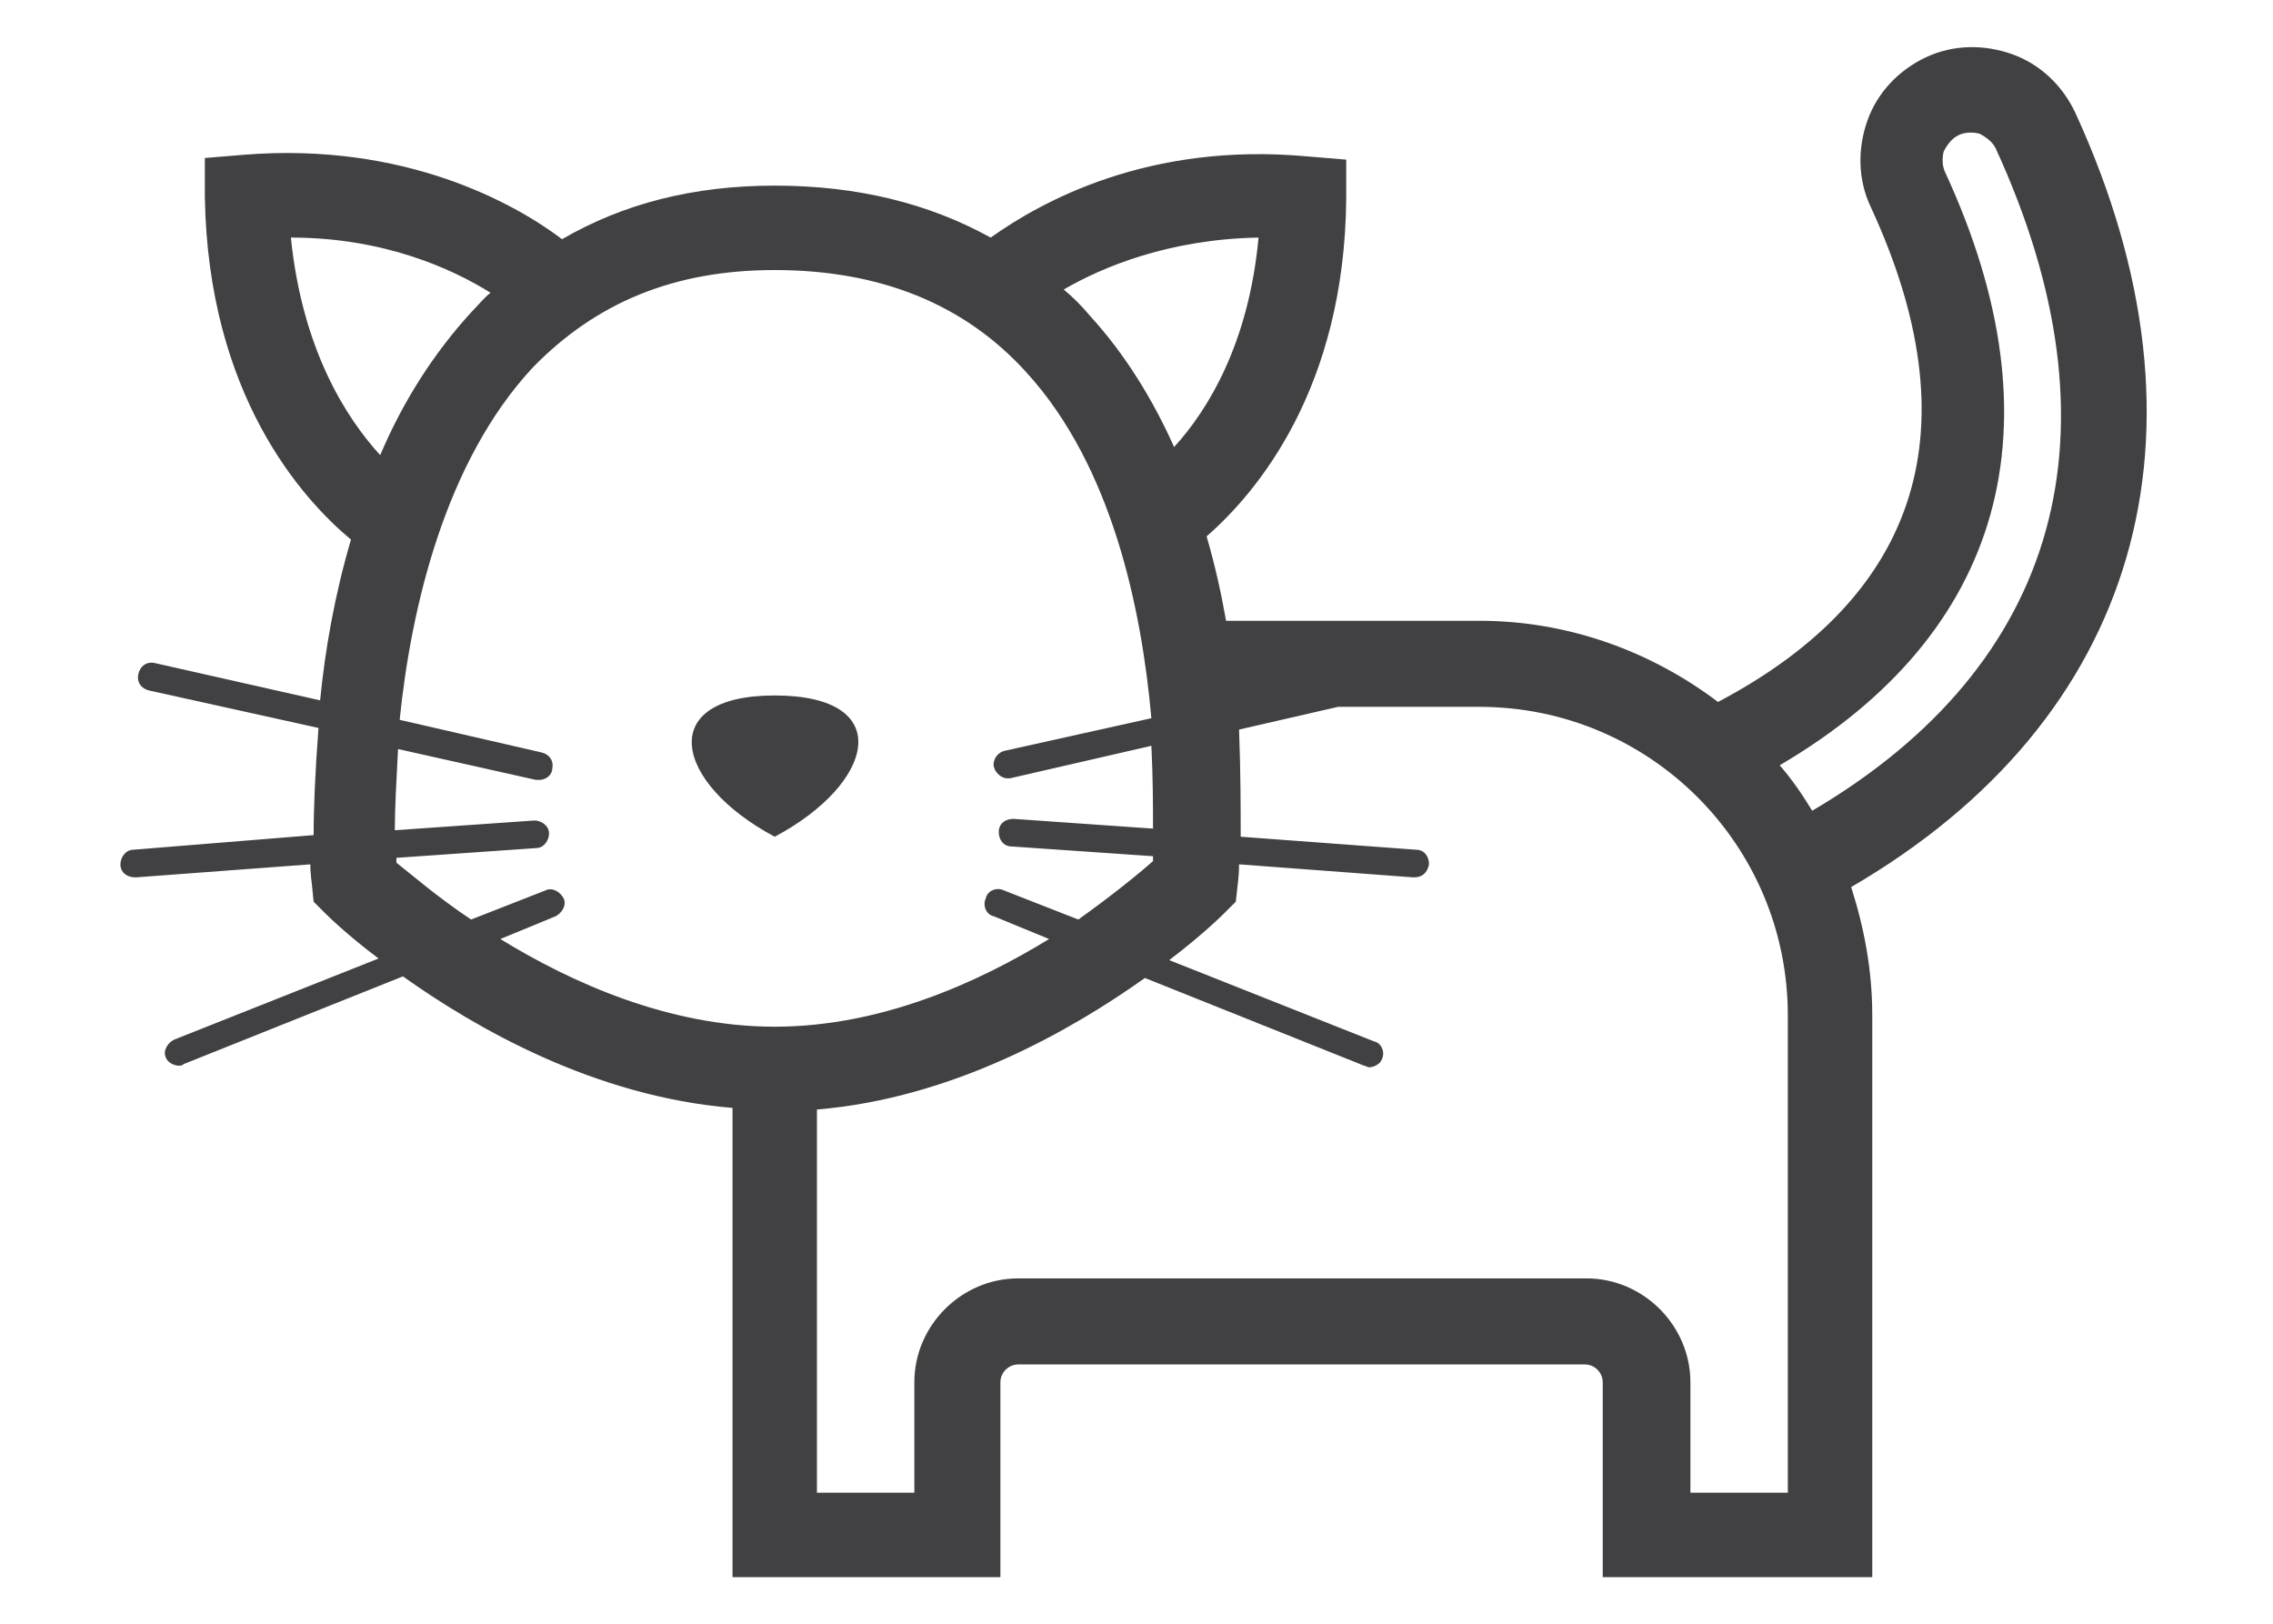 <?xml version="1.0" encoding="UTF-8" standalone="no"?>
<!-- Generator: Adobe Illustrator 19.0.0, SVG Export Plug-In . SVG Version: 6.00 Build 0)  -->

<svg
   xmlns:dc="http://purl.org/dc/elements/1.1/"
   xmlns:cc="http://creativecommons.org/ns#"
   xmlns:rdf="http://www.w3.org/1999/02/22-rdf-syntax-ns#"
   xmlns:svg="http://www.w3.org/2000/svg"
   xmlns="http://www.w3.org/2000/svg"
   xmlns:sodipodi="http://sodipodi.sourceforge.net/DTD/sodipodi-0.dtd"
   xmlns:inkscape="http://www.inkscape.org/namespaces/inkscape"
   version="1.1"
   id="Layer_1"
   x="0px"
   y="0px"
   width="140"
   height="100"
   viewBox="0 0 140 100"
   xml:space="preserve"
   inkscape:version="0.91 r13725"
   sodipodi:docname="animal_icons_cat_140x100.svg"><defs
     id="defs81" /><sodipodi:namedview
     pagecolor="#ffffff"
     bordercolor="#666666"
     borderopacity="1"
     objecttolerance="10"
     gridtolerance="10"
     guidetolerance="10"
     inkscape:pageopacity="0"
     inkscape:pageshadow="2"
     inkscape:window-width="1920"
     inkscape:window-height="1017"
     id="namedview79"
     showgrid="false"
     fit-margin-top="0"
     fit-margin-left="0"
     fit-margin-right="0"
     fit-margin-bottom="0"
     inkscape:zoom="4.6547829"
     inkscape:cx="106.58388"
     inkscape:cy="67.107148"
     inkscape:window-x="-8"
     inkscape:window-y="-8"
     inkscape:window-maximized="1"
     inkscape:current-layer="XMLID_22_" /><style
     type="text/css"
     id="style3">
	.st0{fill:#414042;}
</style><g
     id="XMLID_22_"
     transform="translate(-72.683,-815.869)"><g
       id="XMLID_21_"
       transform="translate(36,650)"><g
         id="XMLID_3_"><path
           id="XMLID_60_"
           class="st0"
           d="m 631.1,242.2 c 0,6.4 4.8,14 27.5,14 l 81.9,0 -0.1,-1.7 c 1.6,1.1 3.6,1.7 5.7,1.7 5.8,0 10.5,-4.7 10.5,-10.5 0,-5.8 -4.7,-10.5 -10.5,-10.5 -2.8,0 -5.4,1.1 -7.3,2.9 -2.9,-14.7 -10.7,-26.9 -31.7,-28 -14.3,-0.8 -25.4,5 -33,10.3 l -26.1,-66 -2.2,5.7 c -11.3,28.6 -1,46 8.9,55.2 -10.9,2.8 -23.6,16.6 -23.6,26.9 z m 115.1,-2.3 c 3.2,0 5.7,2.6 5.7,5.7 0,3.2 -2.6,5.7 -5.7,5.7 -3.2,0 -5.7,-2.6 -5.7,-5.7 0,-3.1 2.6,-5.7 5.7,-5.7 z M 707,214.8 c 19,1 27.4,11.6 28.6,36.5 l -44.5,0 c 3,-3.1 9.5,-3.7 9.6,-3.7 l 2.9,-0.2 -0.8,-2.8 c 0,-0.1 -1.6,-6.2 3.5,-10.6 5.8,-5 16.3,1.1 16.4,1.2 l 2.5,-4.1 c -0.6,-0.3 -13.6,-8 -22,-0.7 -5,4.3 -5.6,9.7 -5.4,12.9 -3.7,0.7 -10.3,2.7 -12.3,8.1 l -13.5,0 c 4.6,-3.8 7.5,-9.5 7.5,-15.9 0,-3.9 -1.1,-7.6 -3,-10.8 7,-5 17.3,-10.6 30.5,-9.9 z m -58.8,-47 19.3,48.9 c -1.7,-0.8 -3.6,-1.4 -5.6,-1.7 -10.7,-8 -21.2,-22.5 -13.7,-47.2 z m 10.4,51.7 c 8.8,0 15.9,7.2 15.9,15.9 0,8.8 -7.2,15.9 -15.9,15.9 -10.3,0 -22.7,-1.6 -22.7,-9.2 0.1,-8.8 13.8,-22.6 22.7,-22.6 z"
           inkscape:connector-curvature="0"
           style="fill:#414042" /></g><g
         id="XMLID_5_"><path
           id="XMLID_57_"
           class="st0"
           d="m 1330.4,195.6 -4.7,0.8 c -8.5,1.4 -16,6.7 -20.3,14.2 -12.5,-11.2 -28.4,-17.3 -45.3,-17.3 -22.7,0 -43.9,11.3 -56.5,30.2 l -1,1.5 1,1.5 c 12.7,18.9 33.8,30.2 56.5,30.2 16.9,0 32.8,-6.1 45.3,-17.3 4.3,7.4 11.8,12.8 20.3,14.2 l 4.7,0.8 -1.8,-4.4 c -3.3,-7.9 -5,-16.3 -5,-25 0,-8.7 1.7,-17.1 5,-25 l 1.8,-4.4 z m -8.5,51.5 c -5.9,-2.3 -10.8,-7.1 -13.3,-13 l -1.5,-3.6 -2.8,2.7 c -11.8,11.7 -27.5,18.2 -44.2,18.2 -7.4,0 -14.6,-1.3 -21.4,-3.8 7.5,-9.1 5.4,-21.1 5.3,-21.6 l -5.1,0.9 c 0,0.1 1.9,11.2 -5.3,18.6 -9.7,-4.5 -18.3,-11.5 -24.7,-20.5 11.8,-16.6 30.8,-26.4 51.2,-26.4 16.7,0 32.4,6.5 44.2,18.2 l 2.8,2.7 1.5,-3.6 c 2.5,-6 7.4,-10.7 13.3,-13 -2.4,7.1 -3.6,14.5 -3.6,22.1 0,7.6 1.2,15 3.6,22.1 z"
           inkscape:connector-curvature="0"
           style="fill:#414042" /><circle
           id="XMLID_53_"
           class="st0"
           cx="1225.8"
           cy="220"
           r="3.3"
           style="fill:#414042" /></g><g
         id="XMLID_9_"><path
           id="XMLID_75_"
           class="st0"
           d="m 334.3,457.4 c 1.3,4.4 5.3,7.3 9.7,7.3 0.9,0 1.9,-0.1 2.8,-0.4 l 49.1,-14.1 0,27 c 0,4.1 2.7,7.3 6.1,7.3 l 2.5,0 c 3.4,0 6.1,-3.2 6.1,-7.3 l 0,-27 49.1,14.1 c 0.9,0.3 1.9,0.4 2.8,0.4 4.4,0 8.4,-2.9 9.7,-7.3 1.5,-5.3 -1.6,-10.9 -6.9,-12.4 l -28.2,-8.1 26.3,-8.8 c 2.5,-0.8 4.6,-2.6 5.8,-5 1.2,-2.4 1.4,-5.1 0.5,-7.7 -0.8,-2.5 -2.6,-4.6 -5,-5.8 -2.4,-1.2 -5.1,-1.4 -7.7,-0.5 l -47,15.7 c -0.3,-0.7 -0.6,-1.3 -1.1,-1.9 1.8,-1.6 3,-4 3,-6.6 0,-4.8 -3.9,-8.8 -8.8,-8.8 -4.8,0 -8.8,3.9 -8.8,8.8 0,2.6 1.2,5 3,6.6 -0.4,0.6 -0.8,1.2 -1.1,1.9 l -47,-15.7 c -2.5,-0.8 -5.3,-0.7 -7.7,0.5 -2.4,1.2 -4.2,3.3 -5,5.8 -0.8,2.5 -0.7,5.3 0.5,7.7 1.2,2.4 3.3,4.2 5.8,5 l 26.3,8.8 -28.2,8.1 c -5,1.5 -8.1,7.1 -6.6,12.4 z M 463.8,450 c 2.6,0.7 4,3.4 3.3,6 -0.7,2.6 -3.4,4 -6,3.3 l -49,-14.1 16.1,-5.4 35.6,10.2 z m -5.1,-36 c 1.2,-0.4 2.5,-0.3 3.7,0.3 1.2,0.6 2,1.6 2.4,2.8 0.8,2.5 -0.5,5.3 -3,6.1 l -33.5,11.2 -16.4,-4.7 46.8,-15.7 z m -39.3,23.3 -8.8,2.9 0,-3.3 c 0,-0.8 -0.1,-1.6 -0.3,-2.3 l 9.1,2.7 z m -14.1,39.8 c 0,1.3 -0.7,2.1 -0.9,2.1 l -2.5,0 c -0.2,0 -0.9,-0.8 -0.9,-2.1 l 0,-40.2 c 0,-1.3 0.7,-2.1 0.9,-2.1 l 2.5,0 c 0.2,0 0.9,0.8 0.9,2.1 l 0,40.2 z m -2.1,-47.5 c -1.2,0 -2.1,-1 -2.1,-2.1 0,-1.1 1,-2.1 2.1,-2.1 1.1,0 2.1,1 2.1,2.1 0,1.1 -0.9,2.1 -2.1,2.1 z m 0,-16.9 c 1.9,0 3.5,1.6 3.5,3.5 0,1.9 -1.6,3.5 -3.5,3.5 -1.9,0 -3.5,-1.6 -3.5,-3.5 0,-1.9 1.6,-3.5 3.5,-3.5 z m -7.3,24.2 0,3.3 -8.8,-2.9 9.1,-2.6 c -0.2,0.6 -0.3,1.4 -0.3,2.2 z m -51.2,-13.7 c -2.5,-0.8 -3.9,-3.6 -3,-6.1 0.4,-1.2 1.3,-2.2 2.4,-2.8 1.2,-0.6 2.5,-0.7 3.7,-0.3 l 46.8,15.6 -16.4,4.7 -33.5,-11.1 z m 33.4,16.6 16.1,5.4 -49,14.1 c -2.6,0.7 -5.2,-0.7 -6,-3.3 -0.7,-2.6 0.7,-5.2 3.3,-6 l 35.6,-10.2 z"
           inkscape:connector-curvature="0"
           style="fill:#414042" /></g><g
         id="XMLID_8_"><path
           id="XMLID_71_"
           class="st0"
           d="m 635.1,401.5 c -6,6 -3.3,16.9 -0.6,27.5 1.6,6.6 3.3,13.3 2.2,16.9 -2.7,8.3 -1.2,16.5 3.8,21.4 2,1.9 5.6,4.4 11.6,4.4 2.7,0 5.9,-0.5 9.6,-1.9 7.9,-2.8 16.9,-8.5 22,-11.9 l 0,14.2 c 0,4 2.6,7.1 5.9,7.1 l 2.4,0 c 3.3,0 5.9,-3.1 5.9,-7.1 l 0,-14.2 c 5.1,3.4 14.1,9.1 22,11.9 3.7,1.3 6.9,1.9 9.6,1.9 5.9,0 9.6,-2.5 11.6,-4.4 5,-4.8 6.5,-13 3.8,-21.4 -1.2,-3.6 0.5,-10.4 2.2,-16.9 2.6,-10.6 5.4,-21.5 -0.6,-27.5 -9.8,-9.9 -27,0.6 -49.7,19.8 -0.1,-0.1 -0.2,-0.2 -0.3,-0.4 1.7,-1.5 2.8,-3.8 2.8,-6.2 0,-4.6 -3.8,-8.4 -8.4,-8.4 -4.6,0 -8.4,3.8 -8.4,8.4 0,2.5 1.1,4.7 2.8,6.2 -0.1,0.1 -0.2,0.2 -0.3,0.4 -22.8,-19.2 -40,-29.6 -49.9,-19.8 z m 62.4,26 c 25.4,-21.8 39,-28.5 45.2,-22.3 3.9,3.9 1.4,13.8 -0.7,22.5 -1.9,7.6 -3.7,14.8 -2.1,19.8 2.1,6.4 1.1,12.6 -2.4,16 -3.4,3.3 -9,3.8 -15.8,1.3 -9.1,-3.3 -20.3,-10.9 -23.8,-13.3 l 0,-17.4 c 0,-1.8 -0.5,-3.4 -1.4,-4.7 0.4,-0.5 0.8,-1.2 1,-1.9 z m -4.9,44.6 c 0,1.1 -0.5,1.8 -0.7,1.8 l -2.3,0 c -0.2,-0.1 -0.7,-0.7 -0.7,-1.9 l 0,-37.9 c 0,-1.1 0.5,-1.8 0.7,-1.8 l 2.4,0 c 0.2,0.1 0.7,0.8 0.7,1.8 l 0,38 z m -1.8,-45 c -1,0 -1.9,-0.8 -1.9,-1.9 0,-1 0.8,-1.9 1.9,-1.9 1.1,0 1.9,0.8 1.9,1.9 -0.1,1.1 -0.9,1.9 -1.9,1.9 z m 0,-15.6 c 1.7,0 3.2,1.4 3.2,3.2 0,1.7 -1.4,3.2 -3.2,3.2 -1.8,0 -3.2,-1.4 -3.2,-3.2 0,-1.7 1.4,-3.2 3.2,-3.2 z m -7.1,22.7 0,17.4 c -3.5,2.4 -14.7,10.1 -23.8,13.3 -6.8,2.4 -12.4,2 -15.8,-1.3 -3.6,-3.4 -4.5,-9.6 -2.4,-16 1.6,-5 -0.2,-12.2 -2.1,-19.8 -2.2,-8.7 -4.7,-18.6 -0.7,-22.5 6.2,-6.2 19.8,0.4 45.2,22.3 0.2,0.7 0.6,1.4 1.1,2 -1,1.1 -1.5,2.8 -1.5,4.6 z"
           inkscape:connector-curvature="0"
           style="fill:#414042" /></g><g
         id="XMLID_7_"><path
           id="XMLID_67_"
           class="st0"
           d="m 953.4,390.3 -4.9,0 c -3.5,0 -6.3,2.8 -6.3,6.4 0,0.6 -0.5,1.1 -1.1,1.1 l -6,0 c -4.4,0 -8,3.4 -8.1,7.7 -0.1,2.2 0.7,4.2 2.2,5.8 1.5,1.6 3.5,2.4 5.7,2.4 l 6.2,0 c 0.6,0 1.1,0.5 1.1,1.1 l 0,24.3 c 0,7.1 3.9,13.6 10.2,17 1.2,0.6 1.9,1.8 1.9,3 l 0,27.5 14.2,0 0,-24.9 c 0,-1.9 1.5,-3.4 3.4,-3.4 l 28.7,0 c 2.5,5.7 7.2,8.9 10.7,10.5 l 0,17.7 14.2,0 0,-35 c 0.7,-2.1 3.8,-12.1 4.4,-16 0.4,-3.3 -0.6,-6.5 -2.9,-9.1 -2.6,-3 -6.6,-4.8 -10.7,-4.8 l -4.1,0 c -0.4,0 -0.7,-0.2 -0.9,-0.5 l -4.2,-7 c -1.1,-1.9 -3.1,-3 -5.3,-3 0,0 -0.1,0 -0.1,0 -2.2,0 -4.2,1.1 -5.3,2.9 l -4.5,7.1 c -0.2,0.3 -0.6,0.5 -0.9,0.5 l -0.6,0 c -0.4,0 -0.7,-0.2 -0.9,-0.5 l -4.2,-7 c -1.1,-1.9 -3.1,-3 -5.3,-3 0,0 0,0 -0.1,0 -2.2,0 -4.2,1.1 -5.3,2.9 l -4.5,7.1 c -0.2,0.3 -0.6,0.5 -0.9,0.5 -0.6,0 -1.1,-0.5 -1.1,-1.1 l 0,-16 c -0.4,-7.8 -6.8,-14.2 -14.7,-14.2 z m 15.4,36.6 c 2.2,0 4.2,-1.1 5.3,-2.9 l 4.5,-7.1 c 0.3,-0.4 0.7,-0.5 0.9,-0.5 0.2,0 0.7,0.1 0.9,0.5 l 4.2,7 c 1.1,1.9 3.2,3 5.4,3 l 0.6,0 c 2.2,0 4.2,-1.1 5.3,-2.9 l 4.5,-7.1 c 0.3,-0.5 0.7,-0.5 0.9,-0.5 0.2,0 0.7,0.1 0.9,0.5 l 4.2,7 c 1.1,1.9 3.2,3 5.4,3 l 4.1,0 c 2.5,0 5.1,1.2 6.7,3 0.9,1 1.9,2.7 1.6,4.9 -0.4,3.2 -3.2,12.3 -4.3,15.5 l -0.1,0.4 0,30.6 -3.8,0 0,-16 -1.7,-0.7 c -2.9,-1.1 -8.1,-3.9 -10,-9.8 l -0.6,-1.8 -32.4,0 c -4.7,0 -8.6,3.9 -8.6,8.6 l 0,19.6 -3.8,0 0,-22.2 c 0,-3.2 -1.8,-6.1 -4.7,-7.6 -4.6,-2.4 -7.4,-7.2 -7.4,-12.3 l 0,-24.3 c 0,-3.5 -2.9,-6.4 -6.4,-6.4 l -6.2,0 c -0.7,0 -1.4,-0.3 -1.9,-0.8 -0.5,-0.5 -0.8,-1.2 -0.8,-2 0,-1.4 1.4,-2.6 2.9,-2.6 l 6,0 c 3.4,0 6.3,-2.8 6.4,-6.2 0,-0.6 0.4,-1.3 1.1,-1.3 l 4.9,0 c 5,0 9.1,4.1 9.1,9.1 l 0,16 c 0.6,3.5 3.4,6.3 6.9,6.3 z"
           inkscape:connector-curvature="0"
           style="fill:#414042" /></g><g
         id="XMLID_1_"><path
           id="XMLID_92_"
           class="st0"
           d="m 44.9,218.2 c -0.5,0 -0.8,0.5 -0.8,0.9 0,0.5 0.4,0.8 0.9,0.8 0,0 0,0 0.1,0 l 10.7,-0.8 c 0,0.7 0.1,1.2 0.1,1.3 l 0.1,1 0.7,0.7 c 0.1,0.1 1.3,1.3 3.3,2.8 l -12.6,5 c -0.4,0.2 -0.7,0.7 -0.5,1.1 0.1,0.3 0.5,0.5 0.8,0.5 0.1,0 0.2,0 0.3,-0.1 L 61.5,226 c 4.5,3.2 11.8,7.4 20.3,8.1 l 0,28.9 16.5,0 0,-12 c 0,-0.6 0.5,-1.1 1.1,-1.1 l 34.9,0 c 0.6,0 1.1,0.5 1.1,1.1 l 0,12 16.6,0 0,-34.6 c 0,-2.8 -0.5,-5.4 -1.3,-7.9 17.7,-10.3 22.9,-27.9 13.8,-47.7 -0.8,-1.7 -2.2,-3 -3.9,-3.6 -1.7,-0.6 -3.6,-0.6 -5.3,0.2 -1.7,0.8 -3,2.2 -3.6,3.9 -0.6,1.7 -0.6,3.6 0.2,5.3 6.3,13.6 3.1,23.9 -9.4,30.5 -4.1,-3.1 -9.2,-5 -14.7,-5 l -15.6,0 c -0.3,-1.7 -0.7,-3.5 -1.2,-5.2 3.1,-2.7 8.5,-9.1 8.6,-20.8 l 0,-2.4 -2.4,-0.2 c -9.8,-0.9 -16.4,2.8 -19.5,5 -3.8,-2.1 -8.2,-3.2 -13.3,-3.2 -5,0 -9.3,1.1 -13.1,3.3 -2.9,-2.2 -9.7,-6 -19.6,-5.2 l -2.4,0.2 0,2.4 c 0.2,12.2 6,18.6 9,21.1 -1,3.4 -1.6,6.8 -1.9,9.9 l -10.2,-2.3 c -0.5,-0.1 -0.9,0.2 -1,0.7 -0.1,0.5 0.2,0.9 0.7,1 l 10.4,2.3 c -0.2,2.6 -0.3,4.9 -0.3,6.6 l -11.1,0.9 z m 111.6,-41.7 c -0.2,-0.4 -0.2,-0.9 -0.1,-1.3 0.2,-0.4 0.5,-0.8 0.9,-1 0.4,-0.2 0.9,-0.2 1.3,-0.1 0.4,0.2 0.8,0.5 1,0.9 8,17.4 4,31.8 -11.3,40.8 -0.6,-1 -1.3,-2 -2,-2.8 13.8,-8.1 17.4,-20.9 10.2,-36.5 z m -44.4,45.6 0.7,-0.7 0.1,-0.9 c 0,-0.1 0.1,-0.6 0.1,-1.4 l 10.7,0.8 c 0,0 0,0 0.1,0 0.5,0 0.8,-0.3 0.9,-0.8 0,-0.5 -0.3,-0.9 -0.8,-0.9 l -10.8,-0.8 c 0,-1.7 0,-4 -0.1,-6.6 l 6.1,-1.4 8.7,0 c 10.5,0 19,8.5 19,19 l 0,29.4 -6,0 0,-6.8 c 0,-3.5 -2.9,-6.4 -6.4,-6.4 l -35,0 c -3.5,0 -6.4,2.9 -6.4,6.4 l 0,6.8 -6,0 0,-23.6 c 8.4,-0.7 15.7,-4.9 20.2,-8.1 l 13.5,5.4 c 0.1,0 0.2,0.1 0.3,0.1 0.3,0 0.7,-0.2 0.8,-0.5 0.2,-0.4 0,-1 -0.5,-1.1 l -12.6,-5 c 2.1,-1.6 3.3,-2.8 3.4,-2.9 z m 2.1,-41.6 c -0.6,6.5 -3.1,10.6 -5.2,12.9 -1.3,-2.9 -3,-5.7 -5.2,-8.1 -0.5,-0.6 -1,-1.1 -1.6,-1.6 2.4,-1.4 6.5,-3.1 12,-3.2 z m -29.8,2 c 6.5,0 11.7,2.1 15.5,6.3 5.3,5.8 7.1,14.6 7.7,21.3 l -9,2 c -0.5,0.1 -0.8,0.6 -0.7,1 0.1,0.4 0.5,0.7 0.8,0.7 0.1,0 0.1,0 0.2,0 l 8.7,-2 c 0.1,2 0.1,3.7 0.1,5.1 l -8.6,-0.6 c -0.5,0 -0.9,0.3 -0.9,0.8 0,0.5 0.3,0.9 0.8,0.9 l 8.7,0.6 c 0,0.1 0,0.2 0,0.3 -0.9,0.8 -2.5,2.1 -4.6,3.6 l -4.6,-1.8 c -0.4,-0.2 -1,0 -1.1,0.5 -0.2,0.4 0,1 0.5,1.1 l 3.4,1.4 c -4.4,2.7 -10.4,5.4 -16.9,5.4 -6.5,0 -12.5,-2.7 -16.9,-5.4 l 3.4,-1.4 c 0.4,-0.2 0.7,-0.7 0.5,-1.1 -0.2,-0.4 -0.7,-0.7 -1.1,-0.5 l -4.6,1.8 c -2.1,-1.4 -3.7,-2.8 -4.6,-3.5 0,-0.1 0,-0.2 0,-0.3 l 8.6,-0.6 c 0.5,0 0.8,-0.5 0.8,-0.9 0,-0.5 -0.5,-0.8 -0.9,-0.8 L 61,217 c 0,-1.3 0.1,-3.1 0.2,-5 l 8.5,1.9 c 0.1,0 0.1,0 0.2,0 0.4,0 0.8,-0.3 0.8,-0.7 0.1,-0.5 -0.2,-0.9 -0.7,-1 l -8.7,-2 c 0.7,-6.9 2.8,-15.9 8.2,-21.7 3.9,-4 8.7,-6 14.9,-6 z m -29.8,-2 c 5.7,0 9.9,1.9 12.3,3.4 -0.4,0.3 -0.7,0.7 -1.1,1.1 -2.4,2.6 -4.3,5.6 -5.7,8.9 -2.1,-2.3 -4.8,-6.5 -5.5,-13.4 z"
           inkscape:connector-curvature="0"
           style="fill:#414042" /><path
           id="XMLID_54_"
           class="st0"
           d="m 84.4,208.7 c -7.4,0 -6.2,5.4 0,8.7 6.2,-3.3 7.5,-8.7 0,-8.7 z"
           inkscape:connector-curvature="0"
           style="fill:#414042" /></g><g
         id="XMLID_4_"><path
           id="XMLID_64_"
           class="st0"
           d="m 953.7,217.8 c -7.4,0 -6.2,5.4 0,8.7 6.2,-3.4 7.4,-8.7 0,-8.7 z"
           inkscape:connector-curvature="0"
           style="fill:#414042" /><path
           id="XMLID_101_"
           class="st0"
           d="m 988.8,187.2 0,-2.4 -2.4,-0.2 c -9.8,-0.9 -16.4,2.8 -19.5,5 -3.8,-2.1 -8.2,-3.2 -13.3,-3.2 -5,0 -9.4,1.1 -13.1,3.3 -2.9,-2.2 -9.7,-6 -19.6,-5.1 l -2.4,0.2 0,2.4 c 0.2,12.1 5.9,18.6 8.9,21.1 -0.9,3.3 -1.6,6.9 -2,10.8 l -0.2,1.9 1.7,0.8 c 0.1,0.1 14.1,6.6 14.4,17.5 l 0.1,1.8 1.7,0.6 c 2.7,0.9 5.3,1.5 7.9,1.7 l 0,28.8 16.5,0 0,-12 c 0,-0.6 0.5,-1.1 1.1,-1.1 l 34.9,0 c 0.6,0 1.1,0.5 1.1,1.1 l 0,12 16.5,0 0,-34.6 c 0,-2.8 -0.5,-5.4 -1.3,-7.9 17.7,-10.3 22.9,-27.9 13.8,-47.7 -0.8,-1.7 -2.2,-3 -3.9,-3.6 -1.7,-0.6 -3.6,-0.6 -5.3,0.2 -3.5,1.6 -5,5.8 -3.4,9.3 6.3,13.6 3.1,23.9 -9.4,30.5 -4.1,-3.1 -9.2,-5 -14.7,-5 l -15.6,0 c -0.3,-1.8 -0.7,-3.6 -1.2,-5.3 3.2,-2.8 8.5,-9.2 8.7,-20.9 z m -64.9,2.4 c 5.7,0 9.8,1.9 12.2,3.3 -2.7,2.6 -5,5.9 -6.7,9.9 -2.1,-2.2 -4.9,-6.4 -5.5,-13.2 z m 22.6,47.6 c -1.4,-10.5 -11.5,-17 -15.6,-19.3 1.6,-12.4 6.9,-26.3 22.8,-26.3 16.4,0 21.6,13.7 23,25.8 -4.1,2.3 -14.3,9.2 -15.7,19.7 -2.5,0.7 -4.9,1 -7.3,1 -2.4,0.1 -4.8,-0.3 -7.2,-0.9 z m 79.3,-51.7 c -0.4,-0.9 0,-1.9 0.9,-2.3 0.4,-0.2 0.9,-0.2 1.3,-0.1 0.4,0.2 0.8,0.5 1,0.9 8,17.4 4,31.8 -11.3,40.8 -0.6,-1 -1.3,-1.9 -2,-2.8 13.7,-8 17.3,-20.9 10.1,-36.5 z m -44.8,53.7 2.1,-20.8 5.6,0 2.7,20.8 2.1,-20.8 3.3,0 c 0.8,0 1.5,0.1 2.3,0.1 l 2.7,20.6 2,-19.4 c 7,2.8 12,9.7 12,17.7 l 0,29.4 -6,0 0,-6.8 c 0,-3.5 -2.9,-6.4 -6.4,-6.4 l -34.9,0 c -3.5,0 -6.4,2.9 -6.4,6.4 l 0,6.8 -6,0 0,-23.6 c 2.6,-0.2 5.3,-0.8 7.9,-1.7 l 1.7,-0.6 0.1,-1.8 c 0.1,-3.6 1.7,-6.8 3.9,-9.4 l 1.2,9.5 1.3,-12.2 c 2.3,-2.2 4.8,-3.9 6.4,-4.8 l 2.4,17 z m -2.8,-36.7 c -1.7,-3.9 -4,-7.2 -6.8,-9.7 2.4,-1.4 6.5,-3.2 11.9,-3.2 -0.5,6.5 -3,10.6 -5.1,12.9 z"
           inkscape:connector-curvature="0"
           style="fill:#414042" /></g><g
         id="XMLID_2_"><path
           id="XMLID_68_"
           class="st0"
           d="m 387.4,205.9 c -5.6,0 -4.6,4 0,6.5 4.6,-2.5 5.5,-6.5 0,-6.5 z"
           inkscape:connector-curvature="0"
           style="fill:#414042" /><path
           id="XMLID_109_"
           class="st0"
           d="m 365.4,208.3 0,0.5 0.2,0.4 c 0.8,1.7 6.3,13.4 14.4,18.4 l 0,31.9 16.5,0 0,-12 c 0,-0.6 0.5,-1.1 1.1,-1.1 l 34.9,0 c 0.6,0 1.1,0.5 1.1,1.1 l 0,12 16.5,0 0,-34.6 c 0,-2.5 -0.4,-5 -1.1,-7.3 0.8,0.1 1.5,0.1 2.3,0.1 7,0 13.1,-2.6 16.9,-7.3 3.5,-4.4 8.1,-14.7 -1.2,-33.6 l -2.2,-4.4 -2.4,4.3 c -1.8,3.2 -5.4,5.3 -9.2,7.5 -6.6,3.8 -14.5,8.4 -14.4,20.3 -3.7,-2.4 -8.2,-3.7 -12.9,-3.7 l -16.6,0 c -0.2,-3.3 -0.9,-7.2 -2.2,-11 0,-2.8 -0.2,-16.3 -4.4,-31.2 l -1.9,-6.9 -3,6.6 c -3.2,7 -5.1,13.9 -5.9,17.6 -1.4,-0.3 -3,-0.4 -4.5,-0.4 -1.6,0 -3.1,0.2 -4.5,0.5 -0.9,-3.7 -2.7,-10.7 -5.9,-17.7 l -3,-6.6 -1.9,6.9 c -4.1,14.9 -4.1,28.4 -4,31.2 -3.4,8.5 -2.8,17.9 -2.7,18.5 z m 90.4,-19.6 c 2.9,-1.7 5.9,-3.4 8.3,-5.7 4.3,10.4 4.4,18.9 0.1,24.2 -3.6,4.5 -10.4,6.4 -17.7,4.9 -0.6,-0.9 -1.2,-1.7 -1.8,-2.5 -2.7,-13 3.7,-16.7 11.1,-20.9 z m -46.7,20.5 0.2,-0.4 0,-0.4 c 0,-0.2 0.1,-1.1 0.1,-2.5 l 16.4,0 c 10.5,0 19,8.5 19,19 l 0,29.4 -6,0 0,-6.8 c 0,-3.5 -2.9,-6.4 -6.4,-6.4 l -34.9,0 c -3.5,0 -6.4,2.9 -6.4,6.4 l 0,6.8 -6,0 0,-24.5 c 0.7,0.1 1.4,0.2 2.2,0.2 12.1,-0.1 20.8,-18.7 21.8,-20.8 z m -9.5,-41.3 c 0.9,4.7 1.5,9.1 1.8,12.6 -1.3,-1.3 -2.8,-2.3 -4.5,-3.2 0.4,-2 1.3,-5.4 2.7,-9.4 z m -24.5,0.1 c 1.4,4 2.2,7.5 2.7,9.5 -1.6,0.8 -3,1.9 -4.4,3.2 0.3,-3.5 0.8,-7.9 1.7,-12.7 z m 1.7,16.8 c 2.7,-2.9 6.2,-4.3 10.6,-4.3 4.7,0 8.4,1.5 11.1,4.5 6.3,7 5.8,19.9 5.7,22.4 -2.4,5.2 -9.6,17.3 -16.8,17.3 -7.2,0 -14.4,-12 -16.8,-17.2 -0.1,-2.6 -0.3,-15.8 6.2,-22.7 z"
           inkscape:connector-curvature="0"
           style="fill:#414042" /></g><g
         id="XMLID_10_"><path
           id="XMLID_87_"
           class="st0"
           d="m 92.5,426.8 c -5.8,0 -4.8,4.2 0,6.8 4.9,-2.6 5.8,-6.8 0,-6.8 z"
           inkscape:connector-curvature="0"
           style="fill:#414042" /><path
           id="XMLID_119_"
           class="st0"
           d="m 55.9,432.2 -0.8,1.2 0.6,1.3 c 3.3,7 11.5,12.8 19.5,18.4 5.4,3.8 10.8,7.6 13.3,11.1 l 0,21.4 16.5,0 0,-12 c 0,-0.6 0.5,-1.1 1.1,-1.1 l 34.9,0 c 0.6,0 1.1,0.5 1.1,1.1 l 0,12 16.5,0 0,-34.6 c 0,-2.8 -0.5,-5.4 -1.3,-7.9 17.7,-10.3 22.9,-27.9 13.8,-47.7 -0.8,-1.7 -2.2,-3 -3.9,-3.6 -1.7,-0.6 -3.6,-0.6 -5.3,0.2 -1.7,0.8 -3,2.2 -3.6,3.9 -0.6,1.7 -0.6,3.6 0.2,5.3 6.3,13.6 3.1,23.9 -9.4,30.5 -4.1,-3.1 -9.2,-5 -14.7,-5 l -8.4,0 c -1.9,-3.6 -4.4,-8.5 -6.5,-13.7 -0.2,-0.5 -0.4,-1 -0.6,-1.5 0.8,-2.3 1.4,-5.1 1.5,-8.5 l 0,-2.4 -2.4,-0.2 c -2.7,-0.2 -5.1,0 -7.1,0.4 -5.1,-4.2 -11.3,-6.4 -18.3,-6.4 -7,0 -13.3,2.2 -18.3,6.5 -2.1,-0.5 -4.6,-0.7 -7.3,-0.4 l -2.4,0.2 0,2.4 c 0,3.5 0.7,6.4 1.6,8.8 -0.2,0.4 -0.4,0.8 -0.5,1.2 -4.1,10 -9.7,19 -9.8,19.1 z M 163.3,399 c -0.2,-0.4 -0.2,-0.9 -0.1,-1.3 0.2,-0.4 0.5,-0.8 0.9,-1 0.4,-0.2 0.9,-0.2 1.3,-0.1 0.4,0.2 0.8,0.5 1,0.9 8,17.4 4,31.8 -11.3,40.8 -0.6,-1 -1.3,-1.9 -2,-2.8 13.8,-8 17.4,-20.9 10.2,-36.5 z m -34,33.2 c 0,0 -0.1,-0.1 -0.2,-0.3 l 5.4,0 c 10.5,0 19,8.5 19,19 l 0,29.4 -6,0 0,-6.8 c 0,-3.5 -2.9,-6.4 -6.4,-6.4 l -34.9,0 c -3.5,0 -6.4,2.9 -6.4,6.4 l 0,6.8 -6,0 0,-12.9 1.4,0 c 0.2,-4 7.6,-9.2 14.7,-14.3 7.9,-5.6 16.2,-11.4 19.5,-18.4 l 0.6,-1.3 -0.7,-1.2 z M 115,405.5 c -0.5,4 -1.9,6.7 -3.3,8.4 -1.2,-2.5 -2.7,-4.6 -4.4,-6.4 1.7,-0.9 4.3,-1.9 7.7,-2 z m -5.4,19.1 c -2.6,2.2 -8.2,7.8 -8.5,15.7 -2.9,1.2 -5.8,1.8 -8.5,1.8 -2.7,0 -5.5,-0.6 -8.5,-1.8 -0.4,-7.9 -5.8,-13.5 -8.4,-15.7 2.1,-11.7 7.7,-17.6 16.8,-17.6 9.4,0.1 15.2,6 17.1,17.6 z m -17,-25 c 4.5,0 8.7,1.1 12.3,3.3 -0.8,0.4 -1.6,0.9 -2.1,1.3 -3,-1.6 -6.4,-2.4 -10.3,-2.4 -3.8,0 -7.2,0.8 -10.2,2.5 -0.6,-0.4 -1.3,-0.9 -2.1,-1.3 3.6,-2.3 7.8,-3.4 12.4,-3.4 z m -14.7,8.1 c -1.7,1.8 -3.2,4 -4.4,6.6 -1.4,-1.7 -3,-4.5 -3.5,-8.7 3.5,0.1 6.2,1.1 7.9,2.1 z m -8.5,9.8 c 0.7,0.9 1.4,1.6 2,2.1 -0.5,1.8 -0.9,3.7 -1.2,5.7 l -0.2,1.6 1.3,0.9 c 0.1,0.1 7.9,5.8 7.5,14 l -0.1,1.7 1.6,0.8 c 4.1,2 8.2,3 12.2,3 4,0 8.1,-1 12.3,-3 l 1.6,-0.8 -0.1,-1.7 c -0.4,-8.1 7.4,-13.9 7.6,-14 l 1.3,-0.9 -0.2,-1.6 c -0.3,-2.1 -0.7,-4.1 -1.2,-5.9 0.6,-0.5 1.3,-1.2 1.9,-2.1 3.1,7.4 6.8,13.7 8.3,16.4 -3.2,5.3 -10.3,10.3 -17.1,15.2 -5.9,4.2 -11.3,7.9 -14.3,11.9 -3,-4 -8.4,-7.8 -14.3,-11.9 -6.9,-4.9 -14,-9.9 -17.1,-15.2 1.5,-2.6 5.1,-8.9 8.2,-16.2 z"
           inkscape:connector-curvature="0"
           style="fill:#414042" /></g><g
         id="XMLID_6_"><path
           id="XMLID_106_"
           class="st0"
           d="m 1355.9,454.1 -26.7,-10.6 -3.4,-9.9 -8.1,5.4 -6,-2.4 -3.2,-9.4 -7.7,5.1 -4.5,-1.8 c -0.4,-0.1 -0.8,-0.3 -1.1,-0.4 l -3,-8.8 -7.9,5.3 c -9.4,-2.5 -19.1,-3.8 -28.9,-3.8 -14.4,0 -28.4,2.7 -41.8,8.1 l -21.9,8.9 c -2.8,1.1 -4.6,3.9 -4.6,6.9 0,4.1 3.3,7.4 7.4,7.4 l 161.4,0 z m -163.6,-7.4 c 0,-0.9 0.5,-1.7 1.4,-2.1 l 21.9,-8.9 c 12.7,-5.2 26.1,-7.8 39.8,-7.8 13.4,0 26.5,2.5 39,7.4 l 34,13.5 -71.1,0 c 1.1,-3.3 4.2,-5.7 7.9,-5.7 l 0,-5.1 c -6.6,0 -12.1,4.7 -13.3,10.9 l -26.7,0 c 1.1,-3.3 4.2,-5.7 7.9,-5.7 l 0,-5.2 c -6.6,0 -12.1,4.7 -13.3,10.9 l -25.4,0 c -1.1,0 -2.1,-1 -2.1,-2.2 z"
           inkscape:connector-curvature="0"
           style="fill:#414042" /></g><g
         id="XMLID_11_"><path
           id="XMLID_128_"
           class="st0"
           d="m 121.1,618 c -0.7,0.2 -16,5.6 -20.7,20.6 -19.2,1.9 -36.5,8.9 -47.5,19.5 l -1.9,1.9 1.9,1.9 c 12.9,12.5 34.6,20 58,20 8.2,0 16.3,-0.9 23.8,-2.7 5.6,6.7 14.5,6.9 14.9,6.9 l 3.8,0.1 -4.3,-11.7 c 4.1,-1.8 8,-3.8 11.5,-6.1 3.1,4 8.8,6.9 15.4,7.9 l 6.7,1 -4.3,-5.3 c -2.9,-3.5 -4.3,-7.3 -4.3,-11.2 0,-3.9 1.5,-7.6 4.3,-11.1 l 4.3,-5.3 -6.7,1 c -5.9,0.9 -11.1,3.4 -14.4,6.7 -2.9,-2 -6,-3.8 -9.3,-5.3 l 6.3,-13.6 -3.8,-0.2 c -0.5,0 -12.1,-0.7 -19.4,7.9 -3.8,-0.9 -7.7,-1.6 -11.7,-2.1 l 0.9,-22.1 -3.5,1.3 z m -1.9,6.6 -0.6,13.7 c -2.5,-0.2 -5.1,-0.3 -7.7,-0.3 -1.6,0 -3.2,0 -4.8,0.1 3,-7.1 9.1,-11.4 13.1,-13.5 z m 21.4,52.9 c 1.3,-0.4 2.5,-0.8 3.7,-1.2 l 1.4,3.8 c -1.6,-0.5 -3.4,-1.3 -5.1,-2.6 z m 9.9,-39 -2.9,6.2 c -2.1,-0.8 -4.2,-1.6 -6.3,-2.2 3,-2.5 6.5,-3.5 9.2,-4 z m 10.1,19.3 2.2,1.7 1.5,-2.3 c 1.3,-2 3.6,-3.7 6.4,-4.9 -1.2,2.8 -1.8,5.6 -1.8,8.5 0,2.9 0.6,5.8 1.8,8.5 -3.3,-1.4 -5.9,-3.5 -7,-5.9 l -1.3,-2.9 -2.6,1.9 c -12.3,8.9 -30.2,14.1 -49,14.1 -20.8,0 -40.1,-6.2 -52.3,-16.7 12.2,-10.5 31.4,-16.7 52.3,-16.7 19.4,0.1 37.5,5.4 49.8,14.7 z"
           inkscape:connector-curvature="0"
           style="fill:#414042" /><circle
           id="XMLID_88_"
           class="st0"
           cx="77.2"
           cy="655.6"
           r="2.6"
           style="fill:#414042" /></g><g
         id="XMLID_12_"><path
           id="XMLID_132_"
           class="st0"
           d="m 401,694.7 2.8,-8.2 c 7.7,2.5 17,3.7 28.1,3.7 5.2,0 10.8,-0.3 16.9,-0.8 l 5.4,-0.5 -57,-59.7 c -2.8,-3 -4.9,-6.8 -6.1,-11.2 l 0,-0.1 c -1.6,-5.8 -6.7,-10.1 -12.7,-10.5 -4,-0.3 -7.9,1 -10.9,3.8 -2.7,2.5 -4.4,6.1 -4.6,9.8 l -12,8.8 15.4,1.2 c 0.8,0.9 1.7,1.7 2.7,2.4 1.9,1.3 3,3.3 3.1,5.5 0.9,17.7 5.9,30.3 15.5,38.7 1,0.9 2.1,1.7 3.2,2.5 l -4.5,12.8 4.9,1.7 4.2,-11.8 c 1.2,0.6 2.4,1.2 3.7,1.7 l -3.1,8.5 5,1.7 z m -10.1,-21 c -8.5,-7.4 -13,-18.8 -13.7,-35 -0.2,-3.8 -2.1,-7.3 -5.3,-9.5 -2.4,-1.7 -3.9,-4.5 -3.9,-7.5 0,-2.6 1,-4.9 2.9,-6.7 1.7,-1.6 3.9,-2.4 6.2,-2.4 0.2,0 0.5,0 0.7,0 3.8,0.3 7.1,3 8.1,6.8 l 0,0 c 1.4,5.2 3.9,9.8 7.3,13.4 l 49.5,51.8 c -24.9,1.6 -41.5,-1.9 -51.8,-10.9 z"
           inkscape:connector-curvature="0"
           style="fill:#414042" /></g><g
         id="XMLID_13_"><path
           id="XMLID_135_"
           class="st0"
           d="m 682.9,645.6 c 0,-6 -6,-10.7 -13.6,-10.7 -7.6,0 -13.6,4.7 -13.6,10.7 0,6 6,10.7 13.6,10.7 7.6,0 13.6,-4.7 13.6,-10.7 z m -22,0 c 0,-2.9 3.8,-5.4 8.4,-5.4 4.6,0 8.4,2.5 8.4,5.4 0,2.9 -3.8,5.4 -8.4,5.4 -4.6,0 -8.4,-2.5 -8.4,-5.4 z"
           inkscape:connector-curvature="0"
           style="fill:#414042" /><circle
           id="XMLID_89_"
           class="st0"
           cx="665.8"
           cy="645.6"
           r="1.6"
           style="fill:#414042" /><circle
           id="XMLID_114_"
           class="st0"
           cx="672.8"
           cy="645.6"
           r="1.6"
           style="fill:#414042" /><path
           id="XMLID_144_"
           class="st0"
           d="m 700.4,614 0,-2.4 -2.4,-0.2 c -6.1,-0.5 -10.2,1.8 -12.1,3.2 -4.5,-3.6 -10.1,-5.5 -16.7,-5.5 -6.5,0 -12,1.9 -16.4,5.6 -1.8,-1.4 -6,-3.9 -12.3,-3.3 l -2.4,0.2 0,2.4 c 0.1,8.2 4.4,12.2 6.1,13.5 -1.3,3.5 -2.3,7.4 -2.9,11.8 -1.3,9.4 3.5,18.5 11.9,22.7 4.5,2.3 9,3.6 13.4,3.9 l 0,28.8 16.5,0 0,-12 c 0,-0.6 0.5,-1.1 1.1,-1.1 l 34.9,0 c 0.6,0 1.1,0.5 1.1,1.1 l 0,12 16.5,0 0,-34.6 c 0,-5.2 -1.7,-10.1 -4.5,-14.1 1.2,-0.5 2.3,-1 3.4,-1.8 1.2,-0.9 2.1,-2 2.7,-3.2 0.9,-0.4 1.6,-1.1 2.2,-1.9 1.4,-1.9 2,-4.6 1.5,-6.9 -0.7,-3 -3.2,-5.4 -6.1,-6.1 -0.7,-0.1 -1.4,0.3 -1.6,1 -0.2,0.7 0.3,1.4 1,1.6 2,0.4 3.7,2.1 4.1,4.1 0.3,1.3 0.1,2.8 -0.6,4.1 -0.6,-2.3 -2.8,-4.6 -5,-4.9 -1.6,-0.2 -2.9,0.4 -3.6,1.7 -0.9,1.6 -0.7,4.1 0.5,5.6 1,1.2 2.4,2.1 3.9,2.3 -0.2,0.2 -0.4,0.3 -0.6,0.5 -1,0.8 -2.3,1.3 -3.5,1.8 -4.4,-4.9 -10.9,-8 -18,-8 l -15.6,0 c -0.5,-3.1 -1.3,-6 -2.3,-8.6 1.8,-1.5 5.7,-5.5 5.8,-13.3 z m 32.4,23.8 c -0.6,-0.7 -0.7,-2 -0.3,-2.7 0.1,-0.2 0.3,-0.4 0.8,-0.4 0.1,0 0.2,0 0.2,0 1.3,0.2 2.8,2 2.9,3.4 0,0.3 0,0.7 -0.1,1 -0.2,0 -0.4,0.1 -0.5,0.1 -1.2,0 -2.3,-0.5 -3,-1.4 z m -89.3,-21.2 c 2.6,0.2 4.5,1.2 5.6,1.9 -1,1.2 -1.9,2.6 -2.7,4.1 -1,-1 -2.3,-2.9 -2.9,-6 z m 12,40.7 c -6.4,-3.2 -10.1,-10.1 -9.1,-17.3 1.6,-11.7 6.9,-25.8 22.7,-25.8 16.6,0 21.7,14.1 23,25.9 0.8,7 -2.9,13.8 -9.2,17 -4.8,2.4 -9.4,3.6 -13.9,3.6 -4.2,0.1 -8.8,-1 -13.5,-3.4 z m 42,-16.2 15,0 c 10.5,0 19,8.5 19,19 l 0,29.4 -6,0 0,-6.8 c 0,-3.5 -2.9,-6.4 -6.4,-6.4 l -34.9,0 c -3.5,0 -6.4,2.8 -6.4,6.4 l 0,6.8 -6,0 0,-23.6 c 4.4,-0.4 9,-1.8 13.6,-4.1 7.8,-3.9 12.5,-12.1 12.1,-20.7 z m -5.2,-18.8 c -0.8,-1.4 -1.7,-2.8 -2.7,-4 1.1,-0.7 2.9,-1.5 5.3,-1.7 -0.5,2.8 -1.7,4.6 -2.6,5.7 z"
           inkscape:connector-curvature="0"
           style="fill:#414042" /></g><g
         id="XMLID_14_"><path
           id="XMLID_149_"
           class="st0"
           d="m 930.4,685.6 0,1.4 c 0,6.1 5,11 11,11 l 73.8,0 c 6.1,0 11,-5 11,-11 l 0,-1.4 c 0,-6.1 -5,-11 -11,-11 l -1.3,0 c 1.1,-1.7 1.7,-3.7 1.7,-5.9 l 0,-1.4 c 0,-6.1 -5,-11 -11,-11 l -5.7,0 c 4.2,-11.4 7.1,-25.9 1,-36.9 -3.1,-5.6 -9.6,-12.3 -23.3,-13.5 l 0,-0.1 -2.6,0 c -10,-0.1 -17.9,2.3 -22.4,6.7 -2.2,2.2 -3.5,4.9 -3.5,7.5 -3.9,2.1 -6.5,6.2 -6.8,6.7 l 4.5,2.7 c 0.6,-1 2.7,-3.8 5.1,-5 3.6,2.1 10,2.3 16,2.4 2,0.1 3.9,0.1 5.3,0.2 0.5,0.1 0.9,0.1 1.3,0.2 0.2,0 0.5,0.1 0.7,0 2.6,0.2 5.9,0.7 6.9,2.5 2.2,4 -0.2,15.2 -5.6,26.5 l -23.5,0 c -6.1,0 -11,5 -11,11 l 0,1.4 c 0,2.2 0.6,4.2 1.7,5.9 l -1.3,0 c -6.1,0.1 -11,5 -11,11.1 z m 55.3,-58.3 c -1.8,-3.2 -5.5,-4.9 -11.3,-5.2 l -0.1,0 -0.1,0 -0.3,0 c -0.2,0 -0.5,0 -0.8,-0.1 l -0.3,0 c -1.6,-0.1 -3.6,-0.2 -5.7,-0.3 -3.7,-0.1 -12.2,-0.3 -13.6,-1.8 0.1,-1.2 0.7,-2.5 1.9,-3.6 3.2,-3.2 9.5,-5.1 17.3,-5.2 l 1.6,0 c 12.7,0.5 18.5,6.2 21.1,10.9 5.4,9.8 2.1,23.8 -2.1,34.3 l -12,0 c 3.2,-7 8.6,-21.5 4.4,-29 z m -39.4,40 c 0,-3.2 2.6,-5.8 5.8,-5.8 l 20.9,0 23.9,0 7.7,0 c 3.2,0 5.8,2.6 5.8,5.8 l 0,1.4 c 0,3.2 -2.6,5.8 -5.8,5.8 l -52.5,0 c -3.2,0 -5.8,-2.6 -5.8,-5.8 l 0,-1.4 z m 69,12.5 c 3.2,0 5.8,2.6 5.8,5.8 l 0,1.4 c 0,3.2 -2.6,5.8 -5.8,5.8 l -73.8,0 c -3.2,0 -5.8,-2.6 -5.8,-5.8 l 0,-1.4 c 0,-3.2 2.6,-5.8 5.8,-5.8 l 73.8,0 z"
           inkscape:connector-curvature="0"
           style="fill:#414042" /></g><g
         id="XMLID_15_"><path
           id="XMLID_155_"
           class="st0"
           d="m 1248,597.5 -4.9,-8.3 0,37.5 c 0,0 -0.1,0 -0.1,0 -7.8,0.4 -23.3,9.6 -25.2,18.3 -0.5,2.3 -0.1,4.4 1.1,6.1 2.8,4 9.4,5.4 15.8,6.2 l 0,35.4 c -5.4,1.7 -7.1,8.3 -7.2,12.1 l -0.1,2.7 57,0 0,-0.1 c 9.6,-0.4 16.6,-3.3 21.6,-8.7 10.5,-11.6 8.6,-32 6.8,-51.9 -1.4,-15 -2.7,-29.2 1.3,-38.1 l 1.9,-4.2 -4.5,0.5 c -10.7,1.1 -19.3,5.9 -25.4,14.1 -9.2,12.4 -11.2,30.5 -11,44.7 -7.3,-15.2 -16.7,-23.9 -19.5,-26.2 -0.4,-1.9 -1.1,-3.7 -2.1,-5.3 4.8,-4.4 6.5,-14.2 -5.5,-34.8 z m 0.3,12 c 4.7,10.5 4.8,17.6 0.2,20.3 l -0.2,0.1 0,-20.4 z m -25.2,38.7 c -0.3,-0.4 -0.5,-0.9 -0.3,-2 1.3,-5.8 14,-13.9 20.4,-14.3 0.1,0 0.2,0 0.3,0 0.5,0 1,0.1 1.5,0.2 l 1.6,0.4 1.3,1.3 c 2.4,2.5 3.4,6.9 2.6,10.7 -1.3,5.7 -6.2,8.7 -12.9,8 -3.7,-0.4 -12.4,-1.4 -14.5,-4.3 z m 67.2,-25.8 c 4.4,-5.9 10.3,-9.7 17.5,-11.4 -2.7,9.8 -1.5,22.8 -0.2,36.4 1.7,18.7 3.5,38 -5.4,47.9 -4,4.3 -9.8,6.6 -17.8,7 -0.2,-6.2 -1,-12 -2.1,-17.3 -0.9,-4.3 -6.9,-42.5 8,-62.6 z m -34.6,23.3 c 0,-0.2 0.1,-0.3 0.1,-0.5 7.4,7.7 22.2,26.7 23.3,57.2 l -46,0 c 0.5,-2.1 1.7,-4.7 4.2,-4.7 l 2.7,0 -0.1,-2.7 c -0.1,-3.2 0.7,-5.7 2.6,-7.7 4.2,-4.4 11.9,-4.7 12,-4.7 l -0.1,-5.2 c -0.4,0 -8.8,0.3 -14.5,5.2 l 0,-24.7 c 8,-0.2 14.1,-4.7 15.8,-12.2 z"
           inkscape:connector-curvature="0"
           style="fill:#414042" /></g><g
         id="XMLID_16_"><path
           id="XMLID_152_"
           class="st0"
           d="m 152.6,819 -5,-0.7 c -3.7,-0.5 -7.4,-0.8 -11,-0.8 -34.5,0 -62.5,21.5 -62.5,47.8 0,26.4 28,47.8 62.5,47.8 3.6,0 7.3,-0.3 11,-0.8 l 5,-0.7 -3.5,-3.7 c -8,-8.5 -13.5,-18.3 -16.1,-28.5 4.7,3.5 11,5.5 17.6,5.5 1.5,0 2.9,-0.1 4.4,-0.3 l 5,-0.7 -3.5,-3.7 c -4.2,-4.5 -6.4,-9.7 -6.4,-15.1 0,-5.4 2.2,-10.6 6.4,-15.1 l 3.5,-3.7 -5,-0.7 c -1.5,-0.2 -2.9,-0.3 -4.4,-0.3 -6.7,0 -12.9,2 -17.6,5.5 2.6,-10.2 8.2,-20 16.1,-28.5 l 3.5,-3.3 z m -25.5,34.5 c -0.3,1.6 0.5,3.2 2,4 1.8,1 4,0.7 5.3,-0.7 3.6,-3.5 9.1,-5.7 15,-5.9 -3,4.5 -4.5,9.4 -4.5,14.5 0,5.1 1.5,10.1 4.5,14.5 -5.9,-0.3 -11.5,-2.4 -15,-5.9 -1.4,-1.4 -3.6,-1.6 -5.3,-0.7 -1.5,0.8 -2.3,2.4 -2,4 2.1,10.8 7.2,21.2 14.8,30.5 -1.8,0.1 -3.6,0.2 -5.4,0.2 -31.6,0 -57.3,-19.1 -57.3,-42.6 0,-23.5 25.7,-42.6 57.3,-42.6 1.8,0 3.6,0.1 5.4,0.2 -7.6,9.2 -12.7,19.7 -14.8,30.5 z"
           inkscape:connector-curvature="0"
           style="fill:#414042" /><circle
           id="XMLID_136_"
           class="st0"
           cx="90.6"
           cy="858.7"
           r="4.6"
           style="fill:#414042" /></g><g
         id="XMLID_17_"><path
           id="XMLID_164_"
           class="st0"
           d="m 360.9,874 c 0,23.3 19,42.3 42.3,42.3 23.3,0 42.3,-19 42.3,-42.3 0,-18.3 -11.7,-33.9 -28,-39.8 -0.3,-3.5 -1.8,-6.6 -4.1,-8.9 l 4.1,-6.8 -4.5,-2.7 -3.9,6.5 c -1.9,-0.9 -3.9,-1.4 -6.1,-1.4 -2.1,0 -4.2,0.5 -6,1.3 l -3.9,-6.4 -4.5,2.7 4,6.7 c -2.3,2.4 -3.9,5.5 -4.2,9 -15.9,5.9 -27.5,21.5 -27.5,39.8 z m 79.4,0 c 0,19.6 -15.3,35.7 -34.5,37 l 0,-74 c 19.3,1.3 34.5,17.4 34.5,37 z m -37.1,-47.9 c 4.1,0 7.6,2.7 8.8,6.5 -2.8,-0.6 -5.8,-0.9 -8.8,-0.9 -3.1,0 -6,0.3 -8.9,1 1.2,-3.9 4.7,-6.6 8.9,-6.6 z m -2.6,10.9 0,74 c -19.2,-1.3 -34.5,-17.4 -34.5,-37 0,-19.6 15.3,-35.7 34.5,-37 z"
           inkscape:connector-curvature="0"
           style="fill:#414042" /><circle
           id="XMLID_137_"
           class="st0"
           cx="389.5"
           cy="853.1"
           r="4.3"
           style="fill:#414042" /><circle
           id="XMLID_159_"
           class="st0"
           cx="375.3"
           cy="868.5"
           r="4.3"
           style="fill:#414042" /><circle
           id="XMLID_160_"
           class="st0"
           cx="391.1"
           cy="877.1"
           r="4.3"
           style="fill:#414042" /><circle
           id="XMLID_161_"
           class="st0"
           cx="382.5"
           cy="894.5"
           r="4.3"
           style="fill:#414042" /><circle
           id="XMLID_167_"
           class="st0"
           cx="416.9"
           cy="853.1"
           r="4.3"
           style="fill:#414042" /><circle
           id="XMLID_168_"
           class="st0"
           cx="431.2"
           cy="868.5"
           r="4.3"
           style="fill:#414042" /><circle
           id="XMLID_169_"
           class="st0"
           cx="415.4"
           cy="877.1"
           r="4.3"
           style="fill:#414042" /><circle
           id="XMLID_170_"
           class="st0"
           cx="424"
           cy="894.5"
           r="4.3"
           style="fill:#414042" /></g><g
         id="XMLID_18_"><path
           id="XMLID_175_"
           class="st0"
           d="m 685.6,846.6 c 0,-6.4 -5.2,-11.7 -11.7,-11.7 -6.4,0 -11.7,5.2 -11.7,11.7 0,6.4 5.2,11.7 11.7,11.7 6.4,0 11.7,-5.3 11.7,-11.7 z m -18.2,0 c 0,-3.6 2.9,-6.4 6.4,-6.4 3.6,0 6.4,2.9 6.4,6.4 0,3.6 -2.9,6.4 -6.4,6.4 -3.5,0.1 -6.4,-2.8 -6.4,-6.4 z"
           inkscape:connector-curvature="0"
           style="fill:#414042" /><path
           id="XMLID_178_"
           class="st0"
           d="m 719.4,846.6 c 0,-6.4 -5.2,-11.7 -11.7,-11.7 -6.4,0 -11.7,5.2 -11.7,11.7 0,6.4 5.2,11.7 11.7,11.7 6.4,0 11.7,-5.3 11.7,-11.7 z m -18.2,0 c 0,-3.6 2.9,-6.4 6.4,-6.4 3.6,0 6.4,2.9 6.4,6.4 0,3.6 -2.9,6.4 -6.4,6.4 -3.5,0.1 -6.4,-2.8 -6.4,-6.4 z"
           inkscape:connector-curvature="0"
           style="fill:#414042" /><path
           id="XMLID_184_"
           class="st0"
           d="m 734.9,817.1 -5.2,-0.1 c -0.2,9.4 -8.8,10.1 -22,10.1 -7.2,0 -13.5,3.9 -16.9,9.8 -3.4,-5.8 -9.7,-9.8 -16.9,-9.8 -13.2,0 -21.9,-0.7 -22,-10.1 l -5.2,0.1 c 0.2,9.9 6.9,13.4 14.7,14.6 -4.3,3.6 -7,8.9 -7,14.9 0,6.3 3,12 7.7,15.5 -1.9,6 -2.9,12.6 -2.9,19.3 0,30.3 19.8,34.8 31.6,34.8 11.8,0 31.6,-4.5 31.6,-34.8 0,-6.7 -1,-13.3 -2.9,-19.3 4.7,-3.6 7.7,-9.2 7.7,-15.5 0,-6 -2.7,-11.3 -7,-14.9 7.8,-1.2 14.6,-4.7 14.7,-14.6 z m -40.2,50 c 0,3.5 -1.4,6.9 -3.9,9.4 -2.5,-2.5 -3.9,-5.8 -3.9,-9.4 0,-3.5 1.4,-6.9 3.9,-9.4 2.5,2.5 3.9,5.9 3.9,9.4 z m -35.1,-20.5 c 0,-7.9 6.4,-14.3 14.3,-14.3 7.9,0 14.3,6.4 14.3,14.3 0,7.9 -6.4,14.3 -14.3,14.3 -7.9,0 -14.3,-6.4 -14.3,-14.3 z m 31.2,64.5 c -17.5,0 -26.4,-10 -26.4,-29.6 0,-5.8 0.8,-11.5 2.4,-16.7 2.2,0.9 4.6,1.4 7.1,1.4 2.8,0 5.5,-0.6 7.9,-1.7 -0.1,0.9 -0.2,1.8 -0.2,2.7 0,5.9 2.9,11.5 7.6,14.9 l 1.5,1.1 1.5,-1.1 c 4.8,-3.5 7.6,-9 7.6,-14.9 0,-0.9 -0.1,-1.8 -0.2,-2.7 2.4,1.1 5.1,1.7 7.9,1.7 2.5,0 4.9,-0.5 7.1,-1.3 1.5,5.2 2.4,10.9 2.4,16.7 0.2,19.5 -8.7,29.5 -26.2,29.5 z M 722,846.6 c 0,7.9 -6.4,14.3 -14.3,14.3 -7.9,0 -14.3,-6.4 -14.3,-14.3 0,-7.9 6.4,-14.3 14.3,-14.3 7.9,0 14.3,6.4 14.3,14.3 z"
           inkscape:connector-curvature="0"
           style="fill:#414042" /></g><g
         id="XMLID_19_"><path
           id="XMLID_188_"
           class="st0"
           d="m 944.5,814.7 c -5.5,0 -9.9,4.4 -9.9,9.9 l 0,0.4 -14.9,3.5 14.9,4.8 0,26.1 c 0,17.9 12.3,33 28.9,37.3 l 0,16.7 5.2,0 0,-15.7 c 1.4,0.2 2.9,0.2 4.3,0.2 0.7,0 1.3,0 2,-0.1 l 0,15.5 5.2,0 0,-16.2 c 17.4,-3.3 30.8,-18.4 31.3,-36.7 4.6,-4.8 19.8,-21.3 18.3,-30.5 -0.4,-2.3 -1.7,-4.2 -3.9,-5.3 -2.5,-1.2 -5,-1.2 -7.3,0 -8,4.4 -11.1,24.2 -12,32 l -52.2,0 0,-32.2 c 0,-5.2 -4.5,-9.7 -9.9,-9.7 z m 76.6,14.7 c 0.3,-0.2 0.6,-0.3 1.1,-0.3 0.4,0 0.8,0.1 1.4,0.4 0.8,0.4 1,0.9 1.1,1.4 0.7,4.1 -5.6,13.1 -12,20.7 1.6,-9.7 4.6,-20.1 8.4,-22.2 z m -22.4,32.7 c -5.9,10.2 -16.8,16.6 -28.7,16.6 l 0,5.2 c 14.9,0 28.3,-8.5 34.7,-21.8 l 1.6,0 c -1.3,17.1 -15.7,30.6 -33.2,30.6 -18.3,0 -33.3,-14.9 -33.3,-33.3 l 0,-34.8 c 0,-2.6 2.1,-4.7 4.7,-4.7 2.6,0 4.7,2.1 4.7,4.7 l 0,37.5 49.5,0 z"
           inkscape:connector-curvature="0"
           style="fill:#414042" /></g><g
         id="XMLID_20_"><path
           id="XMLID_194_"
           class="st0"
           d="m 1276.4,823.7 c -2.1,0 -4.1,0.3 -6,0.9 -5.5,-5.1 -12.7,-7.7 -20.3,-7.3 -6.5,0.4 -12.5,3.2 -17,7.4 -2.1,-0.7 -4.3,-1.1 -6.6,-1.1 -11.7,0 -21.2,9.5 -21.2,21.2 0,11.7 9.5,21.2 21.2,21.2 2.5,0 4.9,-0.4 7.2,-1.3 2.4,2.1 5.2,3.9 8.3,5.1 l 0,0.2 c 0,4.1 -3.3,7.5 -7.5,7.5 l -7.2,0 c -4.7,0 -8.6,3.7 -8.8,8.3 -0.1,2.3 0.8,4.5 2.4,6.2 1.6,1.7 3.8,2.6 6.1,2.6 l 7.4,0 c 4.9,0 9.5,-1.5 13.4,-4 l 0,22.9 17.9,0 0,-13.2 c 0,-0.9 0.7,-1.6 1.6,-1.6 l 39.4,0 c 0.9,0 1.6,0.7 1.6,1.6 l 0,13.2 17.9,0 0,-38.7 c 0,-14.9 -12.1,-27 -27,-27 l -2,0 c 0.1,-1 0.2,-1.9 0.2,-2.9 0.3,-11.7 -9.3,-21.2 -21,-21.2 z m 0,5.2 c 8.8,0 16,7.2 16,16 0,8.8 -7.2,16 -16,16 -0.9,0 -1.8,-0.1 -2.7,-0.2 3.4,-4.6 5.3,-10.2 5.3,-16.1 0,-5.5 -1.7,-10.9 -4.8,-15.4 0.8,-0.2 1.5,-0.3 2.2,-0.3 z m -49.8,32 c -8.8,0 -16,-7.2 -16,-16 0,-8.8 7.2,-16 16,-16 0.9,0 1.9,0.1 2.8,0.2 -2.6,3.8 -4.3,8.2 -4.7,13 -0.6,6.7 1.4,13.2 5.2,18.4 -1.1,0.2 -2.2,0.4 -3.3,0.4 z m 8.1,28.5 -7.4,0 c -0.9,0 -1.7,-0.4 -2.4,-1 -0.6,-0.6 -1,-1.5 -0.9,-2.4 0.1,-1.8 1.6,-3.2 3.5,-3.2 l 7.2,0 c 7,0 12.7,-5.7 12.7,-12.7 l 0,-0.7 c 0,-1.9 -1.2,-3.6 -2.9,-4.2 -9.4,-3.4 -15.3,-12.6 -14.5,-22.6 0.9,-10.8 9.7,-19.4 20.5,-20.1 6.2,-0.4 12,1.7 16.5,5.9 4.5,4.2 6.9,9.9 6.9,16 0,10.1 -6.8,18.8 -16.6,21.3 -2,0.5 -3.3,2.3 -3.3,4.3 -0.1,10.7 -8.7,19.4 -19.3,19.4 z m 64.8,-36.4 c 12,0 21.8,9.8 21.8,21.8 l 0,33.5 -7.5,0 0,-8 c 0,-3.8 -3.1,-6.8 -6.8,-6.8 l -39.4,0 c -3.8,0 -6.8,3.1 -6.8,6.8 l 0,8 -7.5,0 0,-22.3 c 3.6,-4.1 5.8,-9.5 5.9,-15.3 4,-1.1 7.6,-3.1 10.6,-5.7 2.2,0.7 4.4,1.1 6.7,1.1 8.8,0 16.4,-5.4 19.6,-13.1 l 3.4,0 z"
           inkscape:connector-curvature="0"
           style="fill:#414042" /></g></g><g
       id="XMLID_23_"><path
         id="XMLID_191_"
         class="st0"
         d="m 571.9,86.4 1.1,5.6 3.1,0 -5.4,-28 -4.5,0 -5.4,28 2.9,0 1.1,-5.6 7.1,0 z m -3.6,-18.9 3.2,16.2 -6.2,0 3,-16.2 z"
         inkscape:connector-curvature="0"
         style="fill:#414042" /><polygon
         id="XMLID_51_"
         class="st0"
         points="598.9,92 602.1,92 602.1,64 599.4,64 599.4,84.2 592.9,64 588.9,64 588.9,92 591.7,92 591.7,69.3 "
         style="fill:#414042" /><rect
         id="XMLID_28_"
         x="615.8"
         y="64"
         class="st0"
         width="3.1"
         height="28"
         style="fill:#414042" /><polygon
         id="XMLID_29_"
         class="st0"
         points="632.5,92 635.2,92 635.2,69.7 639.8,92 642.8,92 647.3,69.5 647.3,92 650.3,92 650.3,64 645.9,64 641.4,86.4 636.8,64 632.5,64 "
         style="fill:#414042" /><path
         id="XMLID_50_"
         class="st0"
         d="m 674.1,86.4 1.1,5.6 3.1,0 -5.3,-28 -4.5,0 -5.4,28 2.9,0 1.1,-5.6 7,0 z m -3.6,-18.9 3.2,16.2 -6.2,0 3,-16.2 z"
         inkscape:connector-curvature="0"
         style="fill:#414042" /><polygon
         id="XMLID_30_"
         class="st0"
         points="691.2,64 691.2,92 702.4,92 702.4,89.2 694.3,89.2 694.3,64 "
         style="fill:#414042" /><rect
         id="XMLID_33_"
         x="731.8"
         y="64"
         class="st0"
         width="3.1"
         height="28"
         style="fill:#414042" /><path
         id="XMLID_34_"
         class="st0"
         d="m 760.9,73.3 0,-2.5 c 0,-4.2 -2,-7.1 -6.3,-7.1 -4.3,0 -6.3,2.8 -6.3,7.1 l 0,14.5 c 0,4.2 2,7.1 6.3,7.1 4.3,0 6.3,-2.8 6.3,-7.1 l 0,-3.5 -3,0 0,3.6 c 0,2.5 -1,4 -3.3,4 -2.2,0 -3.3,-1.5 -3.3,-4 l 0,-14.8 c 0,-2.5 1,-4 3.3,-4 2.3,0 3.3,1.5 3.3,4 l 0,2.7 3,0 z"
         inkscape:connector-curvature="0"
         style="fill:#414042" /><path
         id="XMLID_38_"
         class="st0"
         d="m 786.8,85.2 0,-14.5 c 0,-4.3 -2.1,-7.1 -6.5,-7.1 -4.3,0 -6.4,2.8 -6.4,7.1 l 0,14.5 c 0,4.2 2.1,7.1 6.4,7.1 4.4,0 6.5,-2.8 6.5,-7.1 z m -9.8,0.2 0,-14.8 c 0,-2.5 1.1,-4 3.3,-4 2.3,0 3.3,1.5 3.3,4 l 0,14.8 c 0,2.6 -1,4 -3.3,4 -2.2,0 -3.3,-1.4 -3.3,-4 z"
         inkscape:connector-curvature="0"
         style="fill:#414042" /><polygon
         id="XMLID_35_"
         class="st0"
         points="810.1,92 813.4,92 813.4,64 810.6,64 810.6,84.2 804.1,64 800.2,64 800.2,92 803,92 803,69.3 "
         style="fill:#414042" /><path
         id="XMLID_39_"
         class="st0"
         d="m 826.6,83.7 0,1.6 c 0,4.2 2,7 6.3,7 4.3,0 6.3,-2.8 6.3,-7 0,-7.9 -9.4,-8.5 -9.4,-14.8 0,-2.5 1,-4 3.2,-4 2.2,0 3.2,1.5 3.2,4 l 0,0.9 3,0 0,-0.8 c 0,-4.2 -2,-7 -6.2,-7 -4.2,0 -6.2,2.7 -6.2,7 0,7.9 9.4,8.5 9.4,14.7 0,2.5 -1,4 -3.3,4 -2.2,0 -3.3,-1.5 -3.3,-4 l 0,-1.8 -3,0 z"
         inkscape:connector-curvature="0"
         style="fill:#414042" /></g></g></svg>
